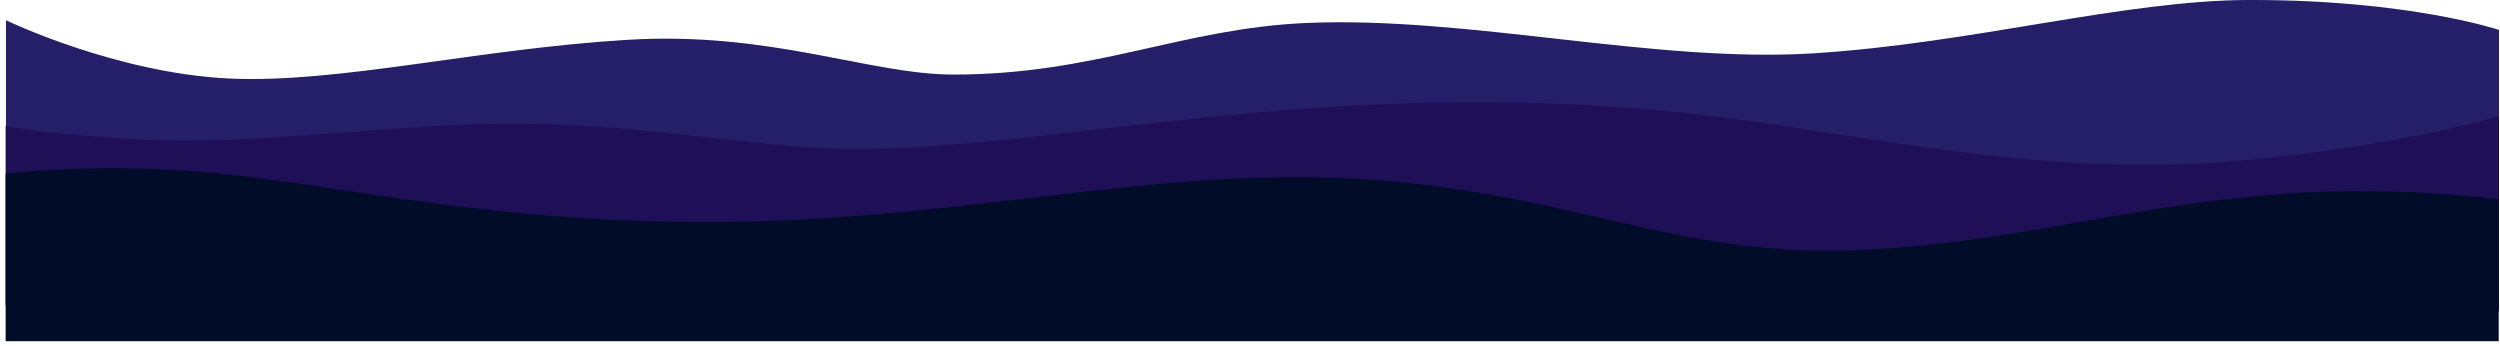<svg width="376" height="52" viewBox="0 0 376 52" fill="none" xmlns="http://www.w3.org/2000/svg">
<path d="M0.896 45.885C0.896 48.463 3.005 50.572 5.583 50.572H371.162C373.74 50.572 375.849 48.463 375.849 45.885V4.5C375.849 4.5 362.304 -0.047 338.354 0C319.559 0 296.734 6.52 272.737 8.02C248.74 9.52 220.806 2.383 196.34 3.461C177.64 4.305 164.704 11.214 143.378 11.214C130.817 11.214 115.866 4.64 94.212 6C71.762 7.359 50.905 12.561 34.501 11.811C17.441 11.015 0.896 3.047 0.896 3.047V45.885Z" fill="#251E68"/>
<path d="M0.896 45.885C0.896 48.463 3.005 50.572 5.583 50.572H371.162C373.74 50.572 375.849 48.463 375.849 45.885V17.483C375.849 17.483 362.773 21.466 340.229 23.857C305.311 27.606 277.424 18.982 248.365 16.498C196.106 12.046 158.658 22.404 128.849 22.404C112.023 22.404 92.9 17.529 68.669 18.795C50.671 19.732 35.251 21.888 18.659 20.857C6.192 20.06 0.849 18.936 0.849 18.936V45.885H0.896Z" fill="#1E0F57"/>
<path d="M0.849 51.312H375.802C375.802 44.201 375.802 37.089 375.802 29.978C375.802 29.978 360.663 27.907 343.416 29.159C320.028 30.845 303.296 36.479 280.189 37.587C253.38 38.839 238.804 30.026 209.417 27.281C176.046 24.15 145.862 33.397 106.352 33.397C77.574 33.397 58.967 29.448 38.344 26.703C17.722 23.958 0.849 26.125 0.849 26.125C0.849 34.521 0.849 42.917 0.849 51.312Z" fill="#000C28"/>
</svg>
